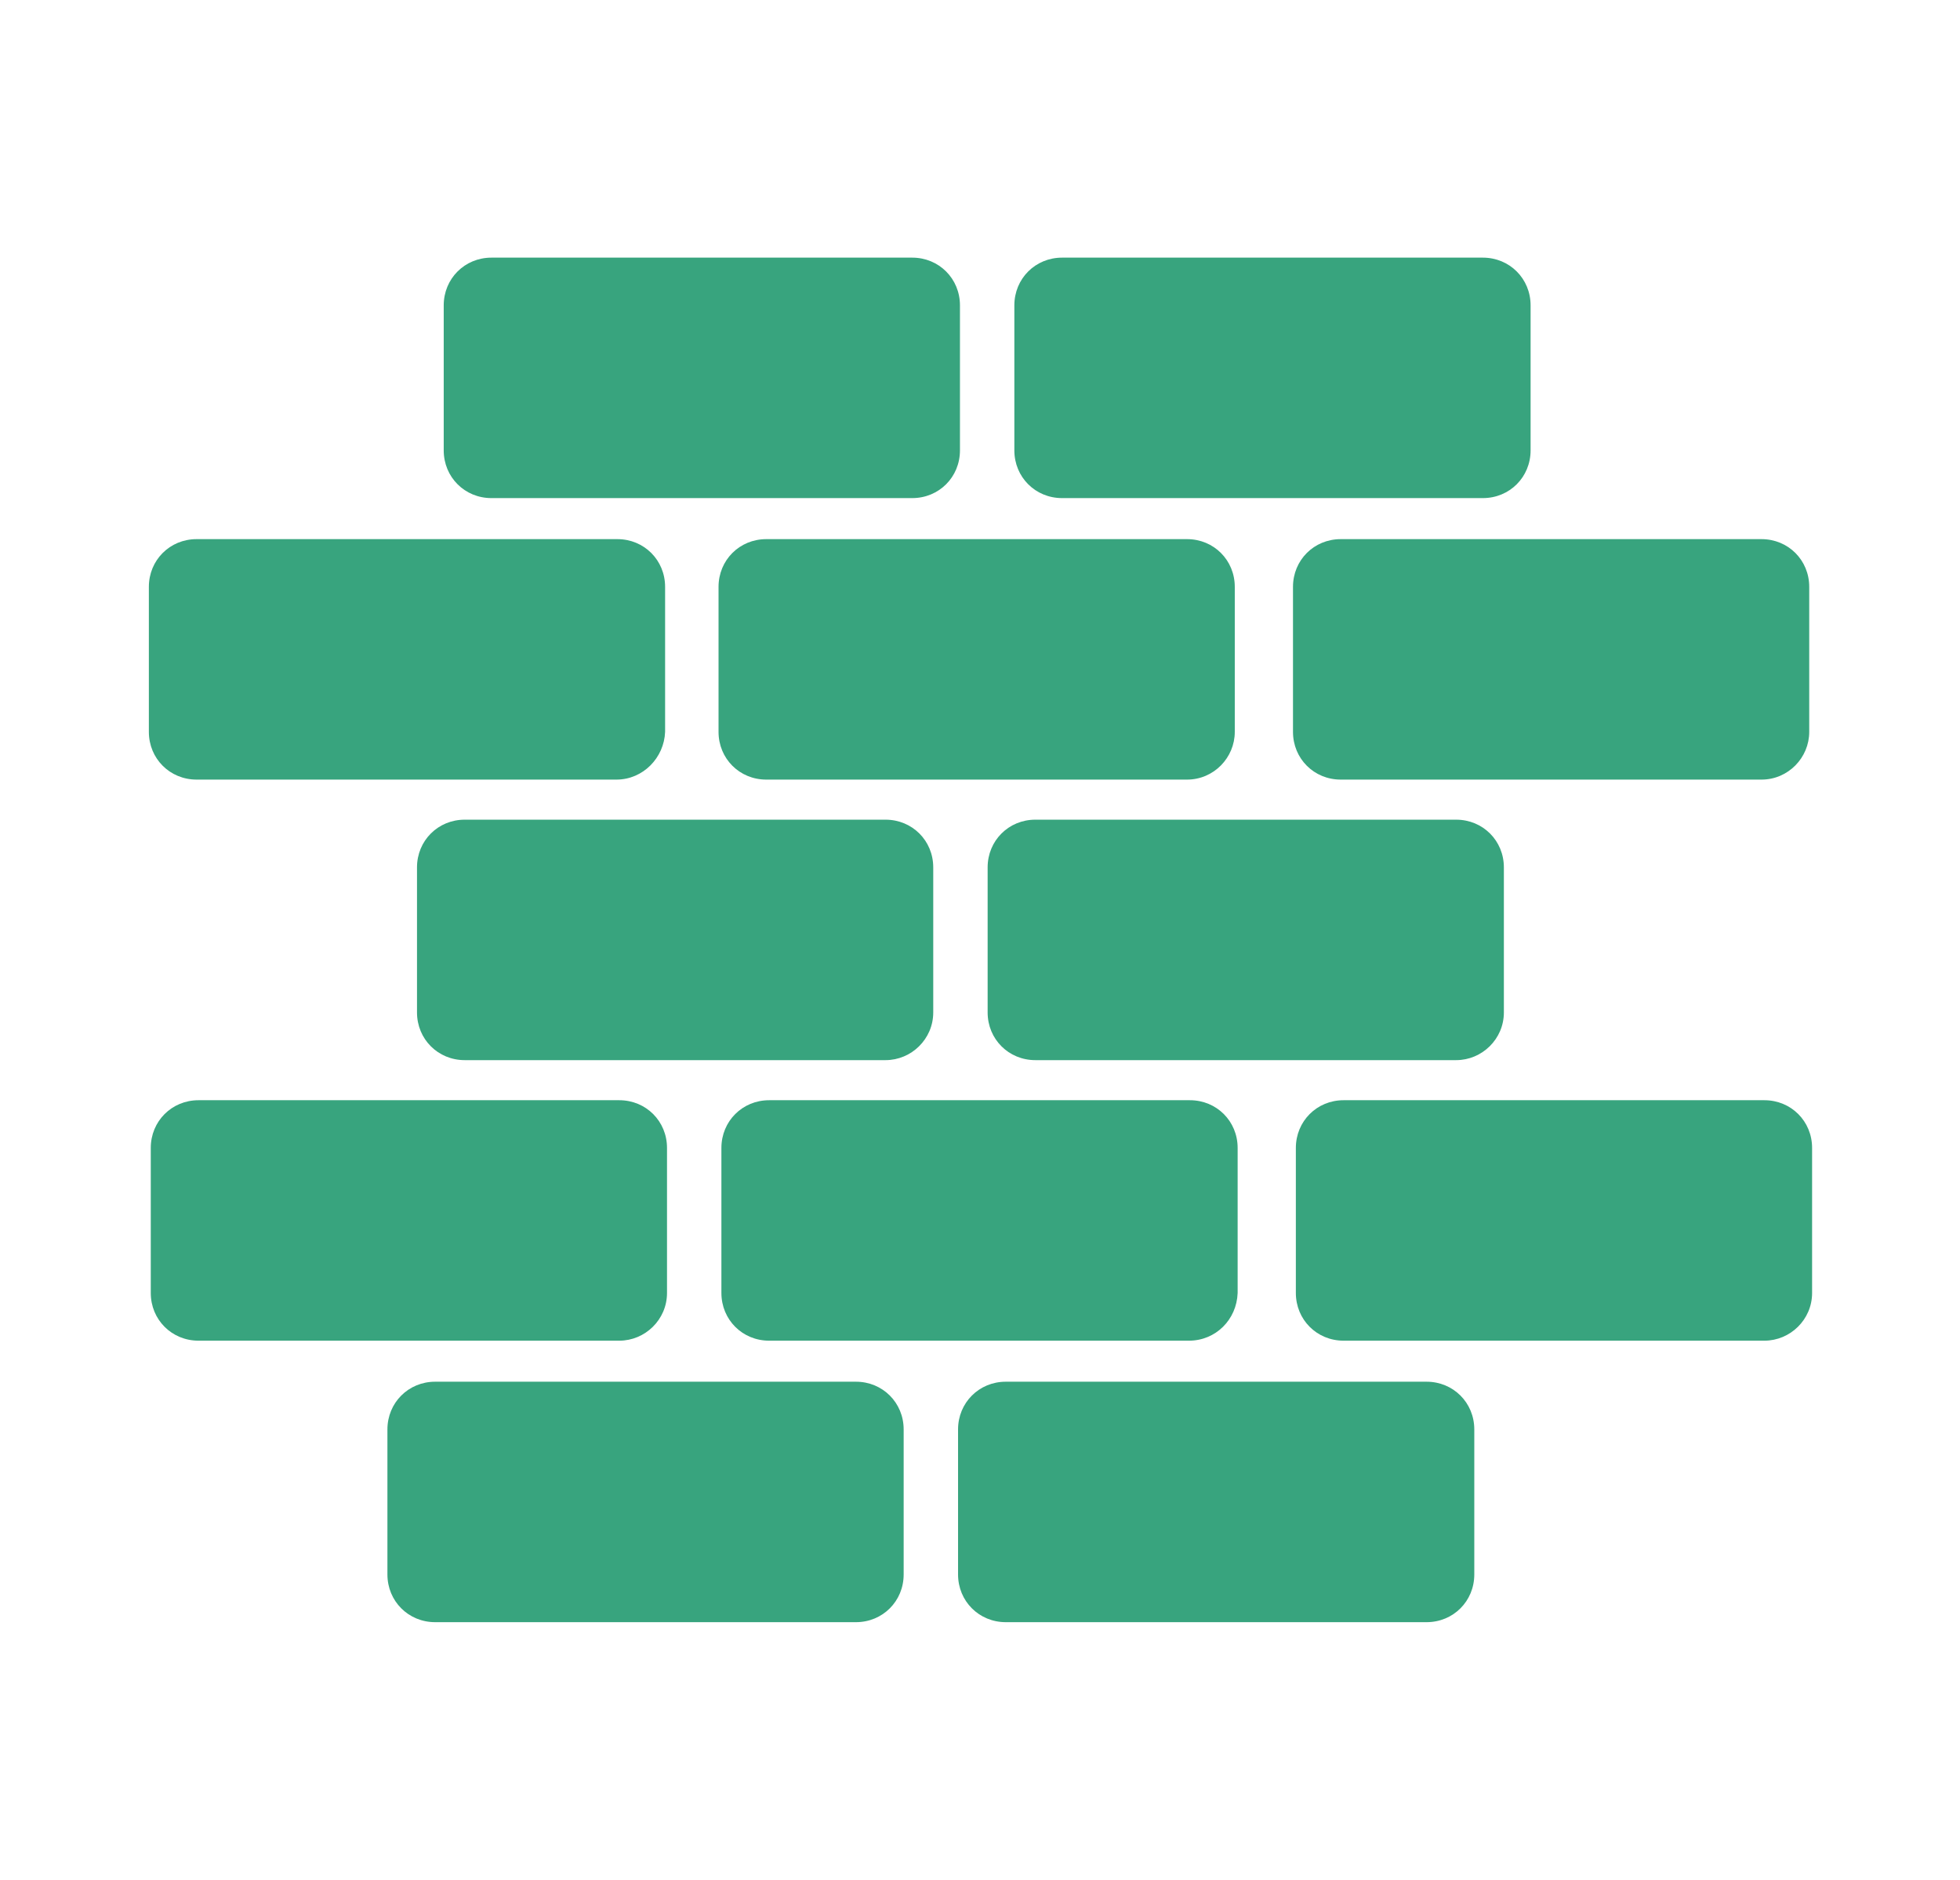 <?xml version="1.0" encoding="utf-8"?>
<!-- Generator: Adobe Illustrator 24.3.0, SVG Export Plug-In . SVG Version: 6.00 Build 0)  -->
<svg version="1.1" xmlns="http://www.w3.org/2000/svg" xmlns:xlink="http://www.w3.org/1999/xlink" x="0px" y="0px"
	 viewBox="0 0 205.4 197" style="enable-background:new 0 0 205.4 197;" xml:space="preserve">
<style type="text/css">
	.st0{fill:#47A247;}
	.st1{fill:#FFFFFF;}
	.st2{fill:#FFFFFF;stroke:#38A47E;stroke-miterlimit:10;}
	.st3{fill:#38A47E;stroke:#38A47E;stroke-miterlimit:10;}
	.st4{fill:#38A47E;stroke:#38A47E;stroke-width:14.173;stroke-miterlimit:10;}
	.st5{fill:#38A47E;}
	.st6{fill:#38A47E;stroke:#38A47E;stroke-width:5.669;stroke-linejoin:round;stroke-miterlimit:10;}
	.st7{fill:none;stroke:#38A47E;stroke-width:8.504;stroke-linejoin:round;stroke-miterlimit:10;}
	.st8{fill:none;}
	.st9{fill:#616160;}
	.st10{fill:#9E792C;stroke:#85C0AD;stroke-width:0.85;stroke-miterlimit:10;}
</style>
<g id="Layer_1">
</g>
<g id="Layer_2">
</g>
<g id="Layer_3">
	<path class="st5" d="M95.6,52.2H51.5c-2.8,0-5-2.2-5-5V32c0-2.8,2.2-5,5-5h44.1c2.8,0,5,2.2,5,5v15.2C100.6,50,98.4,52.2,95.6,52.2
		z"/>
	<path class="st5" d="M155.4,52.2h-44.1c-2.8,0-5-2.2-5-5V32c0-2.8,2.2-5,5-5h44.1c2.8,0,5,2.2,5,5v15.2
		C160.4,50,158.2,52.2,155.4,52.2z"/>
	<path class="st5" d="M64.6,81.7H20.6c-2.8,0-5-2.2-5-5V61.5c0-2.8,2.2-5,5-5h44.1c2.8,0,5,2.2,5,5v15.2
		C69.6,79.4,67.4,81.7,64.6,81.7z"/>
	<path class="st5" d="M124.4,81.7H80.3c-2.8,0-5-2.2-5-5V61.5c0-2.8,2.2-5,5-5h44.1c2.8,0,5,2.2,5,5v15.2
		C129.4,79.4,127.2,81.7,124.4,81.7z"/>
	<path class="st5" d="M184.6,81.7h-44.1c-2.8,0-5-2.2-5-5V61.5c0-2.8,2.2-5,5-5h44.1c2.8,0,5,2.2,5,5v15.2
		C189.6,79.4,187.4,81.7,184.6,81.7z"/>
	<path class="st5" d="M92.8,111.1H48.7c-2.8,0-5-2.2-5-5V90.9c0-2.8,2.2-5,5-5h44.1c2.8,0,5,2.2,5,5v15.2
		C97.8,108.9,95.5,111.1,92.8,111.1z"/>
	<path class="st5" d="M152.6,111.1h-44.1c-2.8,0-5-2.2-5-5V90.9c0-2.8,2.2-5,5-5h44.1c2.8,0,5,2.2,5,5v15.2
		C157.6,108.9,155.3,111.1,152.6,111.1z"/>
	<path class="st5" d="M64.9,140.5H20.8c-2.8,0-5-2.2-5-5v-15.2c0-2.8,2.2-5,5-5h44.1c2.8,0,5,2.2,5,5v15.2
		C69.9,138.3,67.6,140.5,64.9,140.5z"/>
	<path class="st5" d="M124.6,140.5H80.6c-2.8,0-5-2.2-5-5v-15.2c0-2.8,2.2-5,5-5h44.1c2.8,0,5,2.2,5,5v15.2
		C129.6,138.3,127.4,140.5,124.6,140.5z"/>
	<path class="st5" d="M184.9,140.5h-44.1c-2.8,0-5-2.2-5-5v-15.2c0-2.8,2.2-5,5-5h44.1c2.8,0,5,2.2,5,5v15.2
		C189.9,138.3,187.6,140.5,184.9,140.5z"/>
	<path class="st5" d="M89.7,170H45.6c-2.8,0-5-2.2-5-5v-15.2c0-2.8,2.2-5,5-5h44.1c2.8,0,5,2.2,5,5V165
		C94.7,167.8,92.5,170,89.7,170z"/>
	<path class="st5" d="M149.5,170h-44.1c-2.8,0-5-2.2-5-5v-15.2c0-2.8,2.2-5,5-5h44.1c2.8,0,5,2.2,5,5V165
		C154.5,167.8,152.3,170,149.5,170z"/>
</g>
</svg>
